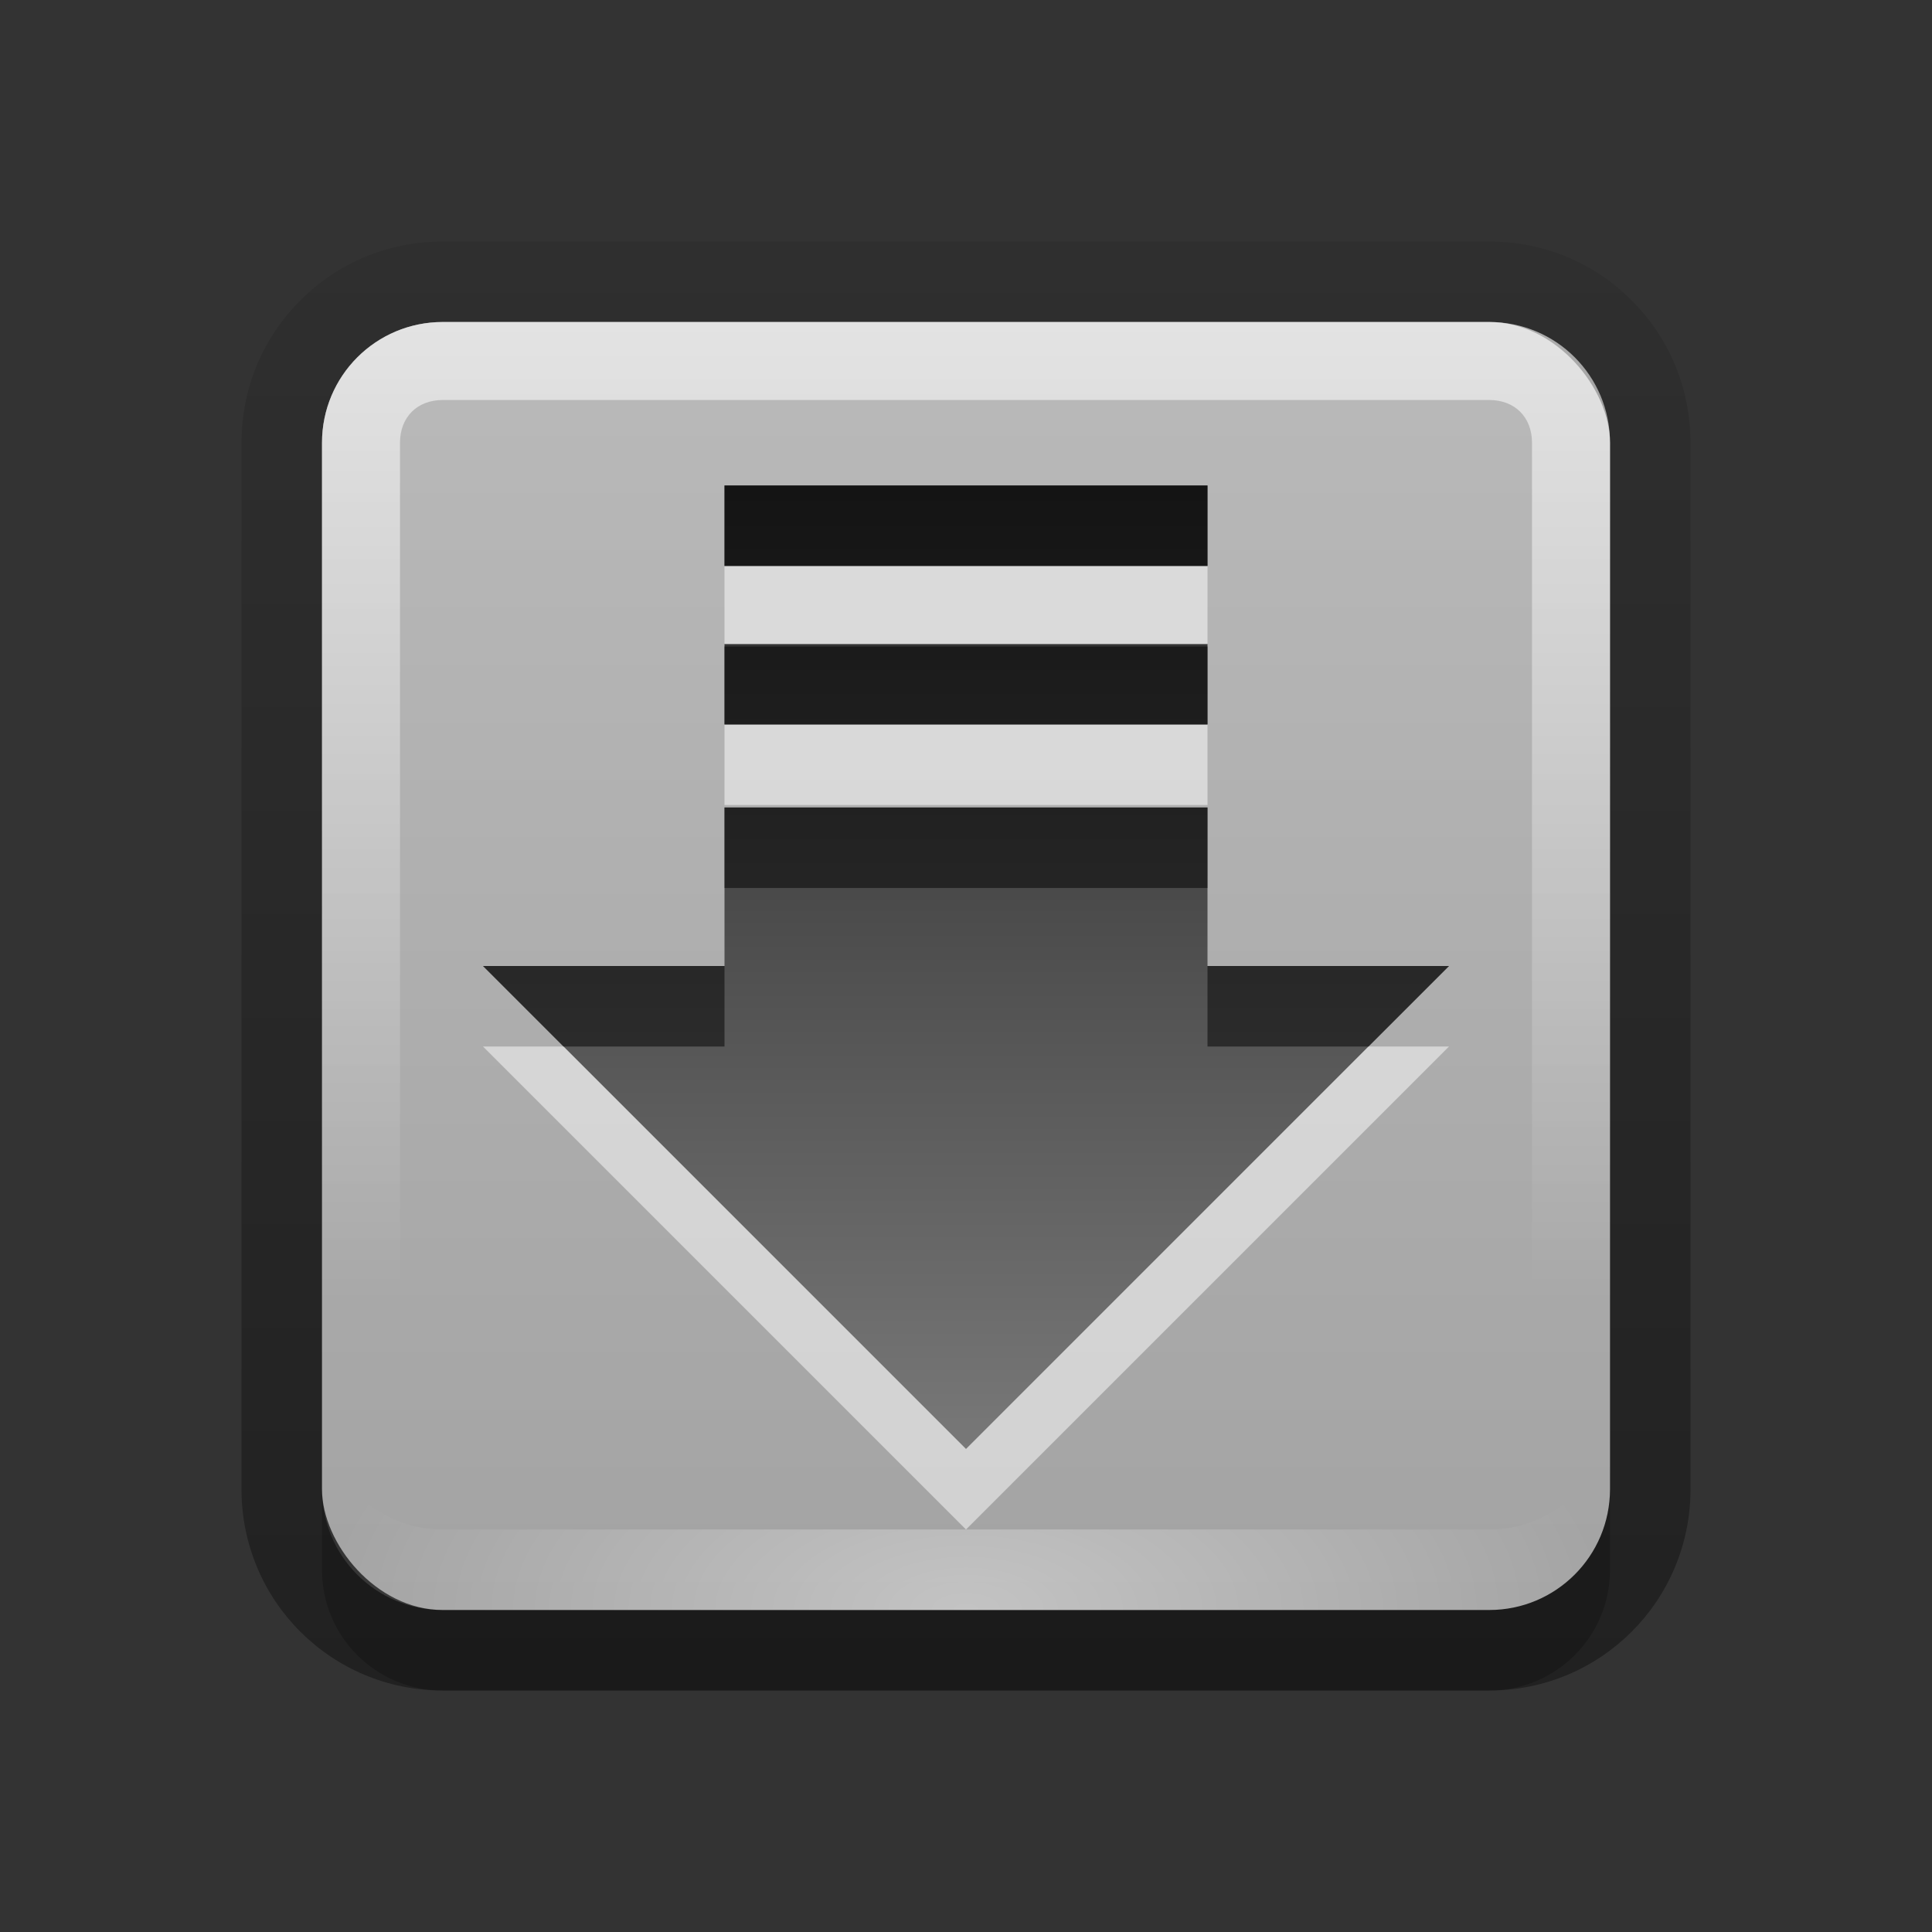 <?xml version="1.0" encoding="UTF-8"?>
<svg id="svg2" width="24" height="24" version="1.0" xmlns="http://www.w3.org/2000/svg" xmlns:cc="http://creativecommons.org/ns#" xmlns:dc="http://purl.org/dc/elements/1.1/" xmlns:rdf="http://www.w3.org/1999/02/22-rdf-syntax-ns#" xmlns:xlink="http://www.w3.org/1999/xlink">
 <rect width="100%" height="100%" fill="#333333" stroke="none"/>
 <defs id="defs4">
  <linearGradient id="linearGradient2862" x1="24.937" x2="24.937" y1="5.521" y2="22.077" gradientTransform="matrix(.925 0 0 1.087 -43.06 -4.002)" gradientUnits="userSpaceOnUse" xlink:href="#linearGradient4036"/>
  <linearGradient id="linearGradient4036" x1="11.64" x2="11.64" y1="4.078" y2="17.924" gradientUnits="userSpaceOnUse">
   <stop id="stop4038" stop-color="#282828" offset="0"/>
   <stop id="stop4040" stop-color="#787878" offset="1"/>
  </linearGradient>
  <radialGradient id="radialGradient3972" cx="12" cy="26.75" r="8" gradientTransform="matrix(1 0 0 .5 0 4.625)" gradientUnits="userSpaceOnUse" xlink:href="#linearGradient3949"/>
  <linearGradient id="linearGradient3949">
   <stop id="stop3951" stop-color="#fff" offset="0"/>
   <stop id="stop3953" stop-color="#fff" stop-opacity="0" offset="1"/>
  </linearGradient>
  <linearGradient id="linearGradient3955" x1="4" x2="16" y1="12" y2="12" gradientTransform="matrix(0,1,-1,0,24,-2)" gradientUnits="userSpaceOnUse" xlink:href="#linearGradient3949"/>
  <linearGradient id="linearGradient3181" x1="-3.061" x2="-3.061" y1="27.258" y2="7.254" gradientTransform="matrix(.8 0 0 .8 12.095 -3.807)" gradientUnits="userSpaceOnUse">
   <stop id="stop3189-4" stop-color="#c8c8c8" offset="0"/>
   <stop id="stop3191-0" stop-color="#e6e6e6" offset="1"/>
  </linearGradient>
  <linearGradient id="linearGradient3182" x1="-3.061" x2="-3.061" y1="27.258" y2="7.258" gradientTransform="matrix(.9 0 0 .9 12.107 -5.532)" gradientUnits="userSpaceOnUse">
   <stop id="stop3277-2" stop-opacity=".706" offset="0"/>
   <stop id="stop3279-4" stop-opacity=".157" offset="1"/>
  </linearGradient>
  <linearGradient id="linearGradient3136" x1="24.937" x2="24.937" y1="10.12" y2="21.157" gradientTransform="matrix(.925 0 0 1.087 -12.06 -5.002)" gradientUnits="userSpaceOnUse" xlink:href="#linearGradient4036"/>
 </defs>
 <g id="layer1" transform="translate(0,2)">
  <path id="path4652" d="m-22.188 0.969a1.067 1.067 0 0 0-0.875 1.062v2a1.067 1.067 0 0 0 0.125 0.5 1.067 1.067 0 0 0 0 0.031 1.067 1.067 0 0 0-0.125 0.469v3a1.067 1.067 0 0 0 0.125 0.5 1.067 1.067 0 0 0 0 0.031 1.067 1.067 0 0 0-0.125 0.469v2.906h-2.938a1.067 1.067 0 0 0-0.75 1.812l7 7a1.067 1.067 0 0 0 1.5 0l7-7a1.067 1.067 0 0 0-0.75-1.812h-2.938v-2.906a1.067 1.067 0 0 0-0.125-0.5 1.067 1.067 0 0 0 0-0.031 1.067 1.067 0 0 0 0.125-0.469v-3a1.067 1.067 0 0 0-0.125-0.5 1.067 1.067 0 0 0 0-0.031 1.067 1.067 0 0 0 0.125-0.469v-2a1.067 1.067 0 0 0-1.062-1.062h-6a1.067 1.067 0 0 0-0.094 0 1.067 1.067 0 0 0-0.094 0zm0.188 1.062h6v2h-6v-2zm0 3h6v3h-6v-3zm0 4h6v3.969h4l-7 7-7-7h4v-3.969z" fill="#fff" opacity=".15"/>
  <path id="Symbol" d="m-22 2.031v2h6v-2h-6zm0 3v3h6v-3h-6zm0 4v3.969h-4l7 7 7-7h-4v-3.969h-6z" fill="url(#linearGradient2862)"/>
  <path id="path2990" d="m-22 2.031v1h6v-1h-6zm0 3v1h6v-1h-6zm0 4v1h6v-1h-6zm-4 3.969 1 1h3v-1h-4zm10 0v1h3l1-1h-4z" opacity=".5"/>
  <path id="path3781" d="m-22 4.031v1h6v-1h-6zm0 4v1h6v-1h-6zm-4 5.969 7 7 7-7h-1l-6 6-6-6h-1z" fill="#fff" opacity=".3"/>
  <path id="rect3918" d="m5.5 1c-1.385 0-2.5 1.115-2.5 2.5v13c0 1.385 1.115 2.5 2.5 2.5h13c1.385 0 2.5-1.115 2.5-2.5v-13c0-1.385-1.115-2.5-2.5-2.5h-13zm0 1h13c0.831 0 1.5 0.669 1.5 1.5v13c0 0.831-0.669 1.5-1.5 1.5h-13c-0.831 0-1.5-0.669-1.5-1.5v-13c0-0.831 0.669-1.5 1.5-1.5z" fill="url(#linearGradient3182)" fill-rule="evenodd" opacity=".5"/>
  <rect id="rect3173" x="4" y="2" width="16" height="16" rx="1.5" ry="1.5" fill="url(#linearGradient3181)" fill-rule="evenodd" opacity=".75"/>
  <path id="rect3925" d="m4 16.5v1c0 0.831 0.669 1.5 1.5 1.5h13c0.831 0 1.5-0.669 1.5-1.5v-1c0 0.831-0.669 1.5-1.5 1.5h-13c-0.831 0-1.5-0.669-1.5-1.5z" fill-rule="evenodd" opacity=".2"/>
  <path id="rect3936" d="m20 3.5c0-0.831-0.669-1.5-1.5-1.5h-13c-0.831 0-1.5 0.669-1.5 1.5v13c0 0.831 0.669 1.5 1.5 1.5h13c0.831 0 1.5-0.669 1.5-1.5v-13zm-0.969 0v13c0 0.318-0.213 0.531-0.531 0.531h-13c-0.318 0-0.531-0.213-0.531-0.531v-13c0-0.318 0.213-0.531 0.531-0.531h13c0.318 0 0.531 0.213 0.531 0.531z" fill="url(#linearGradient3955)" fill-rule="evenodd" opacity=".6"/>
  <path id="rect3957" d="m4 15.5v1c0 0.831 0.669 1.5 1.5 1.5h13c0.831 0 1.5-0.669 1.5-1.5v-1c0 0.831-0.669 1.5-1.5 1.5h-13c-0.831 0-1.5-0.669-1.5-1.5z" fill="url(#radialGradient3972)" fill-rule="evenodd" opacity=".35"/>
  <path id="path3134" transform="translate(0,-2)" d="m9 6.031v1h6v-1h-6zm0 1.969v1h6v-1h-6zm0 2.031v1.969h-3l6 6 6-6h-3v-1.969h-6z" fill="url(#linearGradient3136)"/>
  <path id="path3141" transform="translate(0,-2)" d="m9 7.031v0.969h6v-0.969h-6zm0 1.969v1h6v-1h-6zm-3 4 6 6 6-6h-1l-5 5-5-5h-1z" fill="#fff" opacity=".5"/>
  <path id="path3143" transform="translate(0,-2)" d="m9 6.031v1h6v-1h-6zm0 2v0.969h6v-0.969h-6zm0 2v1h6v-1h-6zm-3 1.969 1 1h2v-1h-3zm9 0v1h2l1-1h-3z" opacity=".5"/>
 </g>
</svg>
